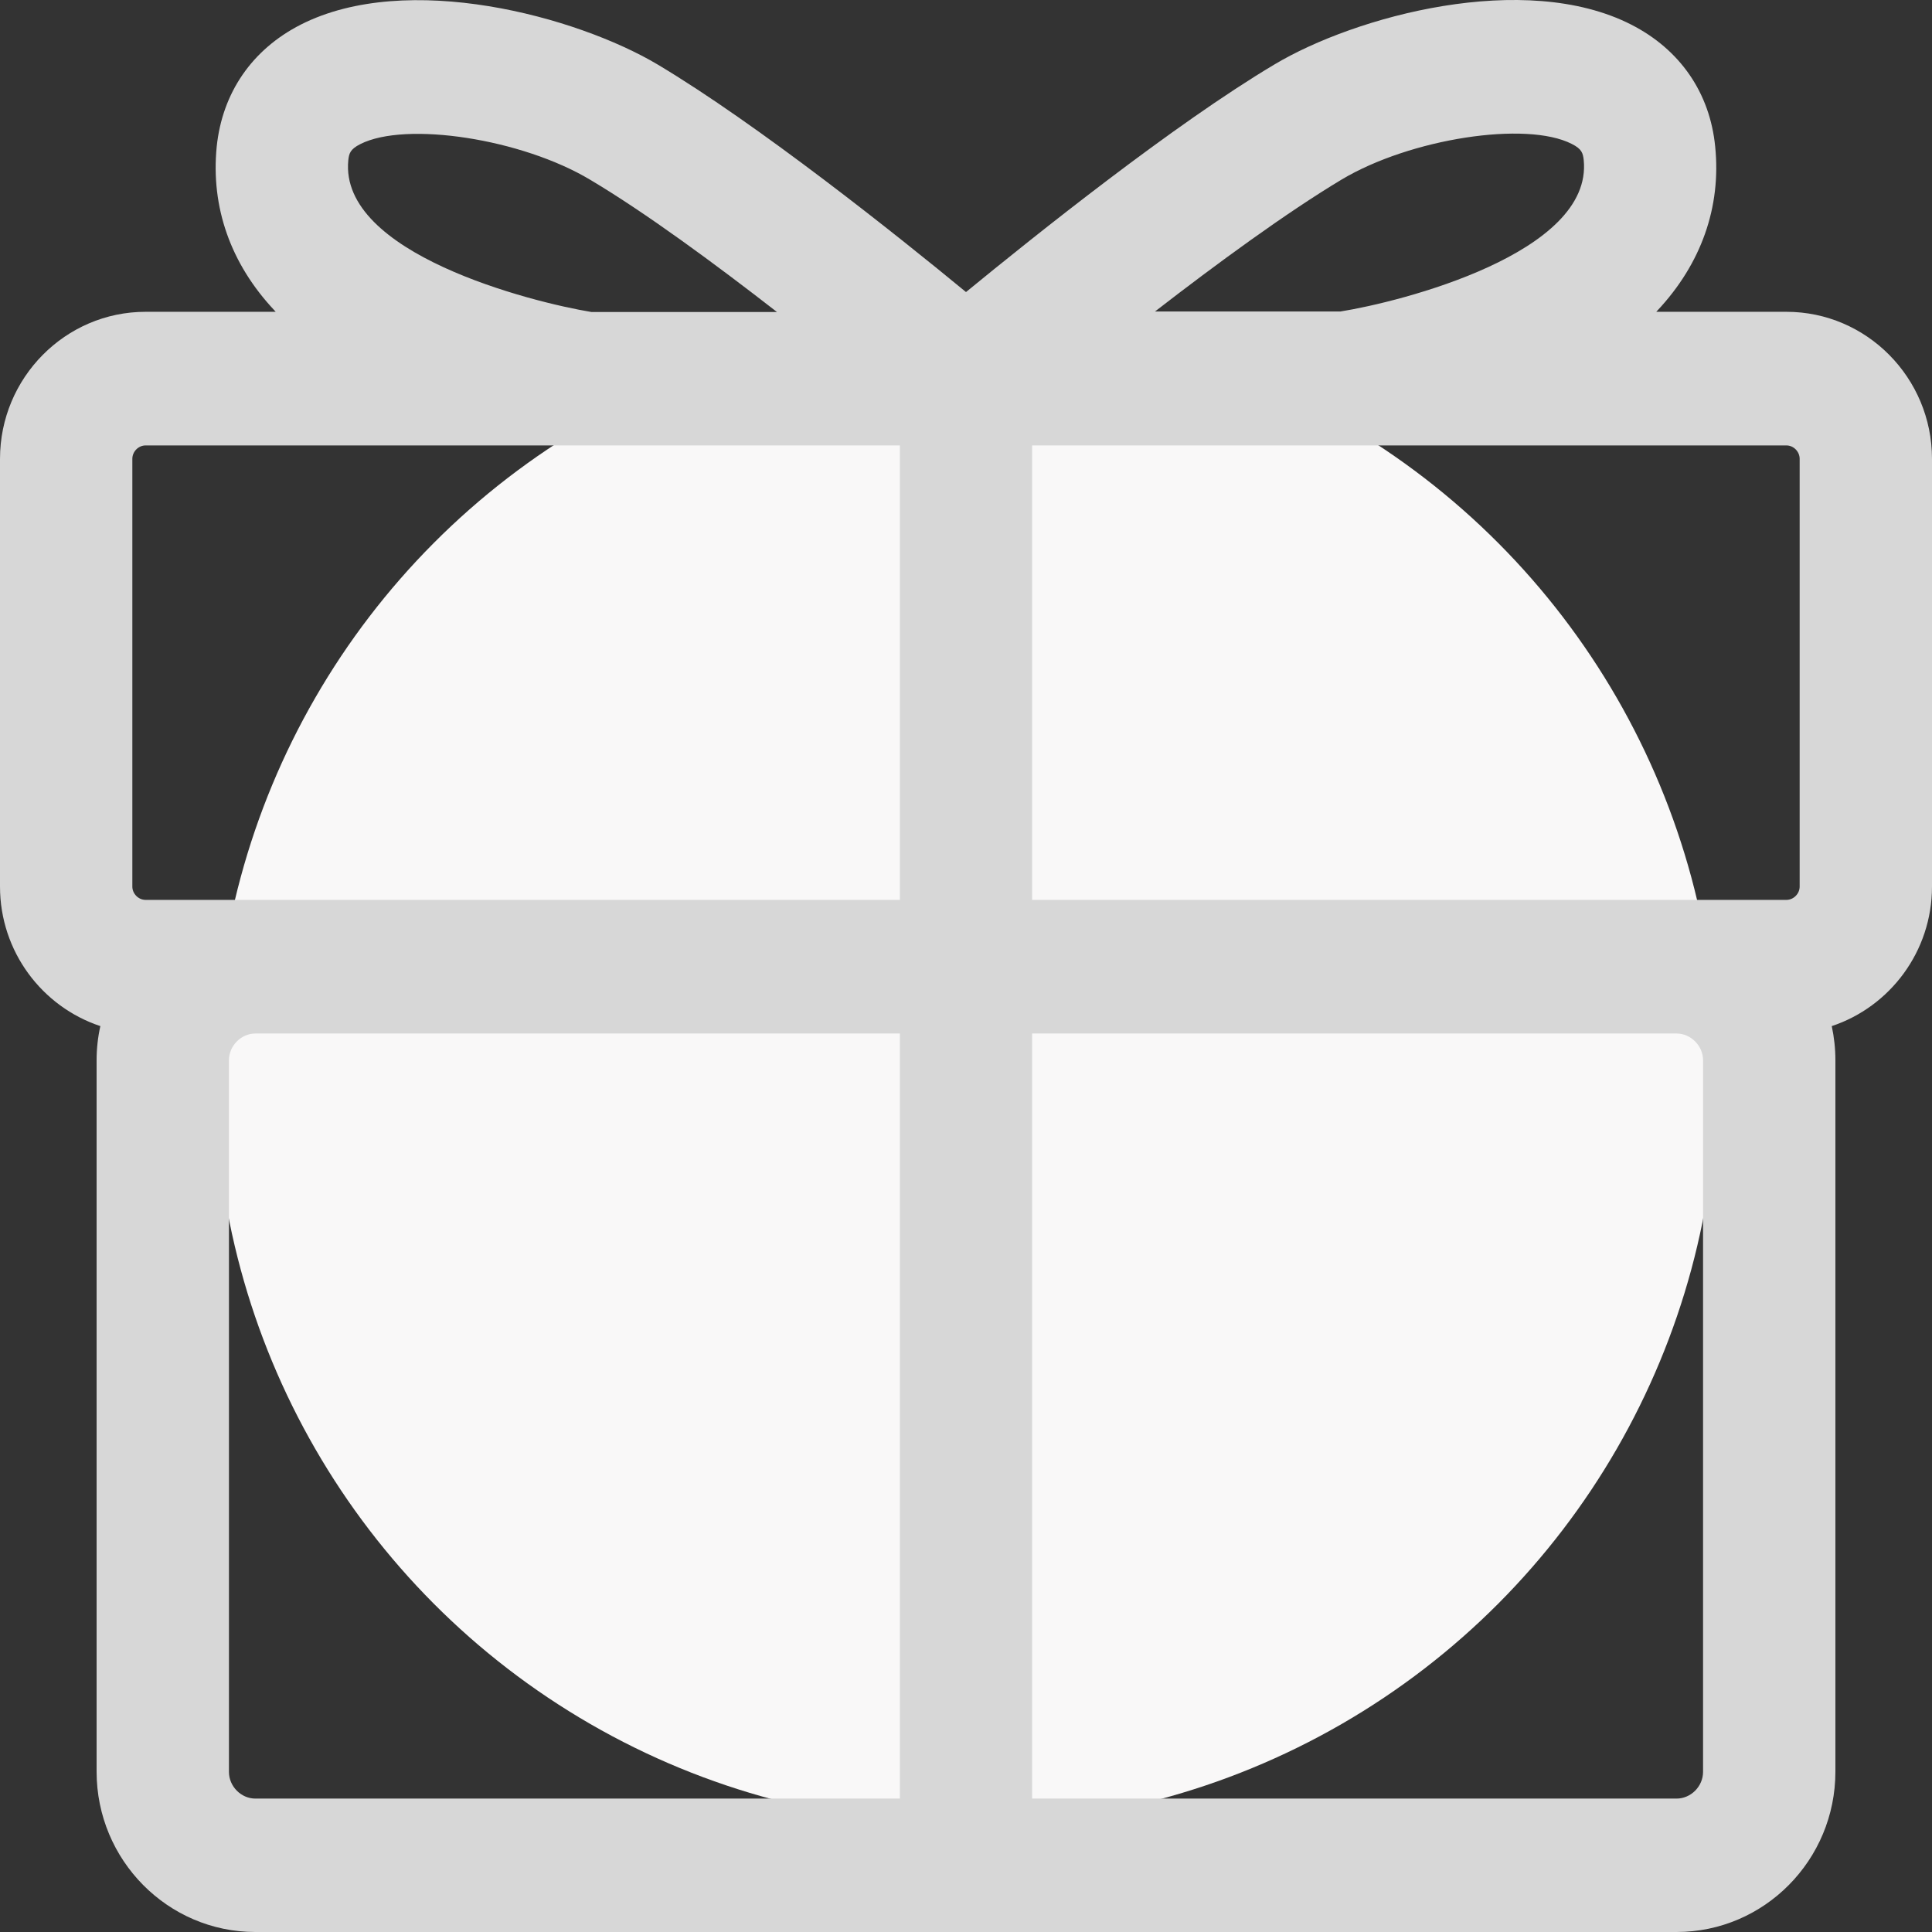 <svg width="18" height="18" viewBox="0 0 18 18" fill="none" xmlns="http://www.w3.org/2000/svg">
<rect x="0" y="0" width="18" height="18" fill="#333333" stroke="none"/>
<circle cx="9" cy="10" r="7" fill="#F9F8F8"/>
<path d="M16.644 2.905H15.431L15.443 2.892C15.85 2.457 16.037 1.929 15.98 1.366C15.931 0.865 15.653 0.462 15.199 0.23C14.205 -0.278 12.627 0.15 11.873 0.601C10.936 1.159 9.644 2.193 9 2.721C8.356 2.19 7.062 1.159 6.127 0.601C5.373 0.153 3.795 -0.276 2.801 0.23C2.347 0.462 2.071 0.865 2.019 1.366C1.963 1.929 2.148 2.457 2.557 2.892C2.562 2.897 2.564 2.902 2.569 2.905H1.356C0.609 2.905 0 3.52 0 4.275V8.26C0 8.865 0.392 9.38 0.935 9.56C0.912 9.662 0.9 9.769 0.9 9.878V16.506C0.9 17.33 1.563 18 2.379 18H15.62C16.437 18 17.1 17.33 17.1 16.506V9.878C17.1 9.769 17.088 9.662 17.066 9.56C17.608 9.38 18 8.865 18 8.26V4.275C18 3.52 17.391 2.905 16.644 2.905ZM16.767 4.275V8.26C16.767 8.327 16.71 8.384 16.644 8.384H9.616V4.15H16.644C16.71 4.15 16.767 4.207 16.767 4.275ZM12.501 1.672C13.14 1.291 14.22 1.124 14.644 1.341C14.738 1.388 14.748 1.428 14.755 1.49C14.844 2.359 13.049 2.813 12.489 2.902H10.761C11.333 2.459 11.986 1.981 12.501 1.672ZM3.245 1.493C3.252 1.43 3.262 1.391 3.356 1.343C3.78 1.127 4.862 1.293 5.499 1.675C6.014 1.981 6.667 2.462 7.239 2.907H5.511C4.951 2.815 3.159 2.362 3.245 1.493ZM1.233 4.275C1.233 4.207 1.29 4.15 1.356 4.15H8.384V8.384H1.356C1.29 8.384 1.233 8.327 1.233 8.26V4.275ZM2.133 16.508V9.878C2.133 9.744 2.246 9.629 2.379 9.629H8.384V16.757H2.379C2.246 16.757 2.133 16.643 2.133 16.508ZM15.867 16.508C15.867 16.643 15.754 16.757 15.62 16.757H9.616V9.629H15.62C15.754 9.629 15.867 9.744 15.867 9.878V16.508Z" fill="#D7D7D7"/>
</svg>
